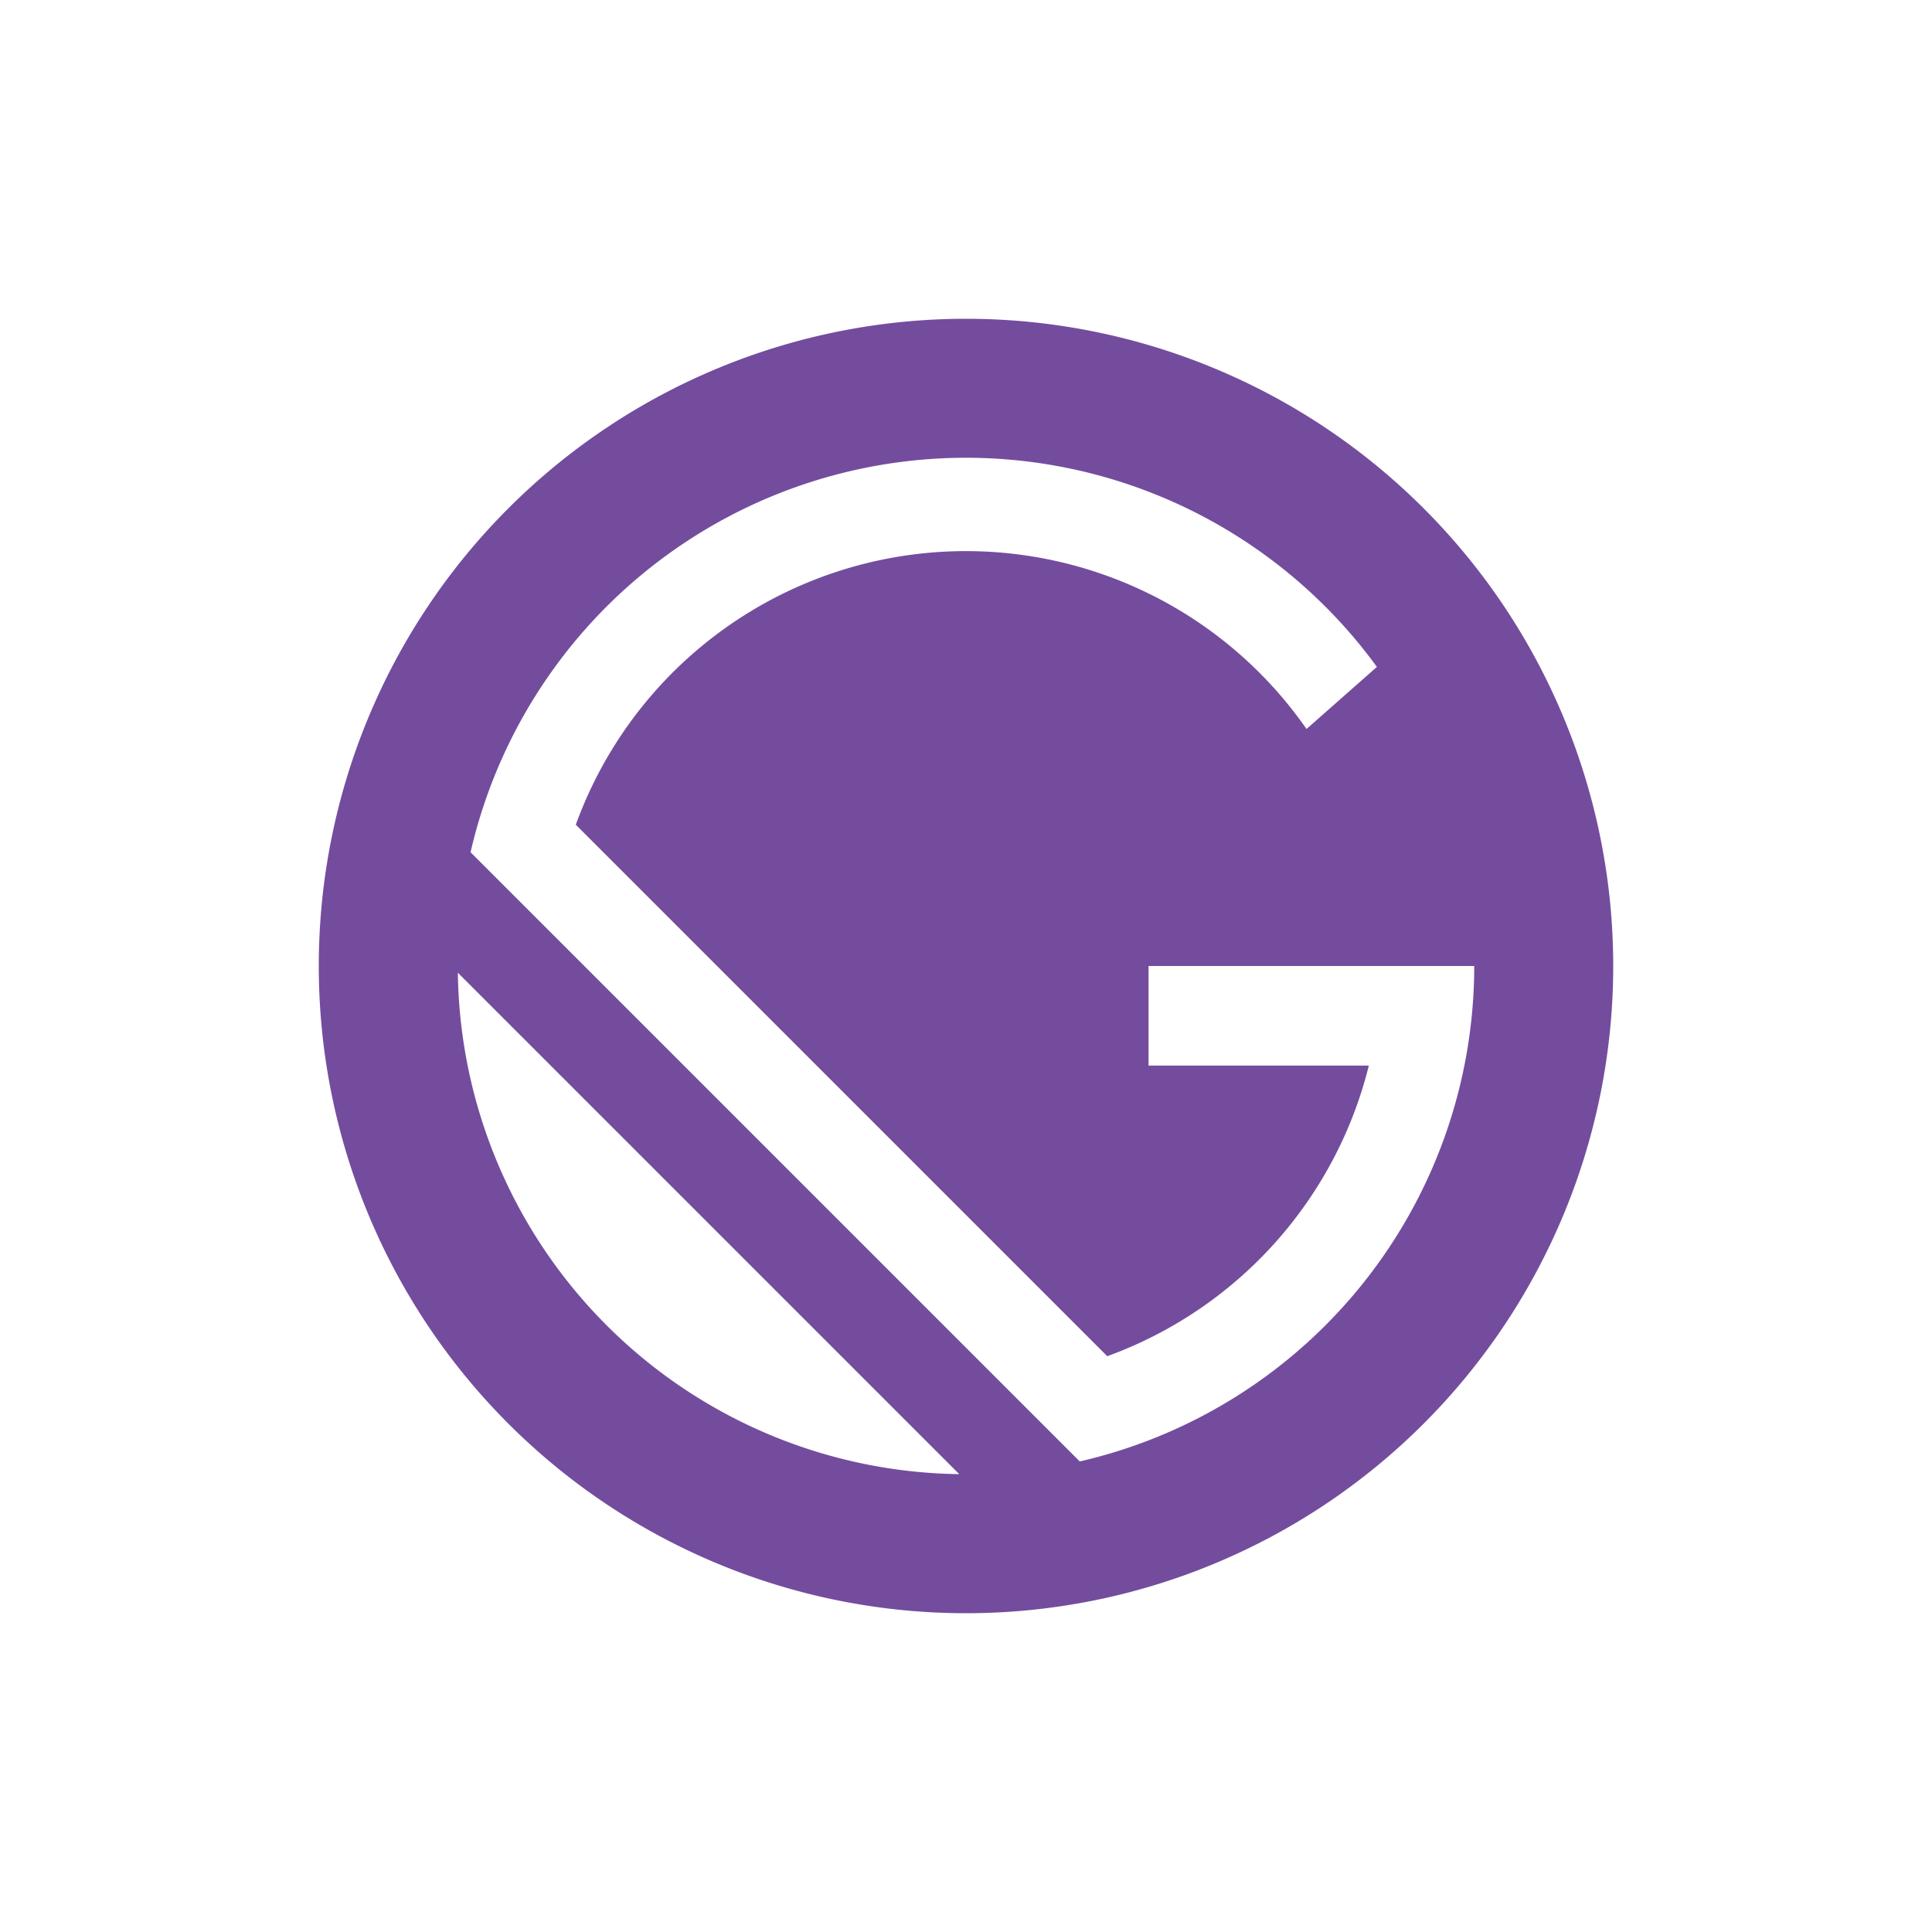 <svg id="add72bd5-dc8f-41c5-995e-a1488ceb6c15" data-name="Capa 1" xmlns="http://www.w3.org/2000/svg" width="200" height="200" viewBox="0 0 200 200"><path d="M100,33a67,67,0,1,0,67,67A67,67,0,0,0,100,33ZM47.397,100.698l51.905,51.905A52.607,52.607,0,0,1,47.397,100.698Zm64.379,50.59L48.712,88.225A52.62,52.62,0,0,1,142.536,69.037l-7.285,6.428A42.958,42.958,0,0,0,59.607,85.376l55.017,55.017a43.038,43.038,0,0,0,27.078-30.085H118.897V100h24.051v0h9.664A52.632,52.632,0,0,1,111.775,151.288Z" style="fill:#744c9e"/></svg>